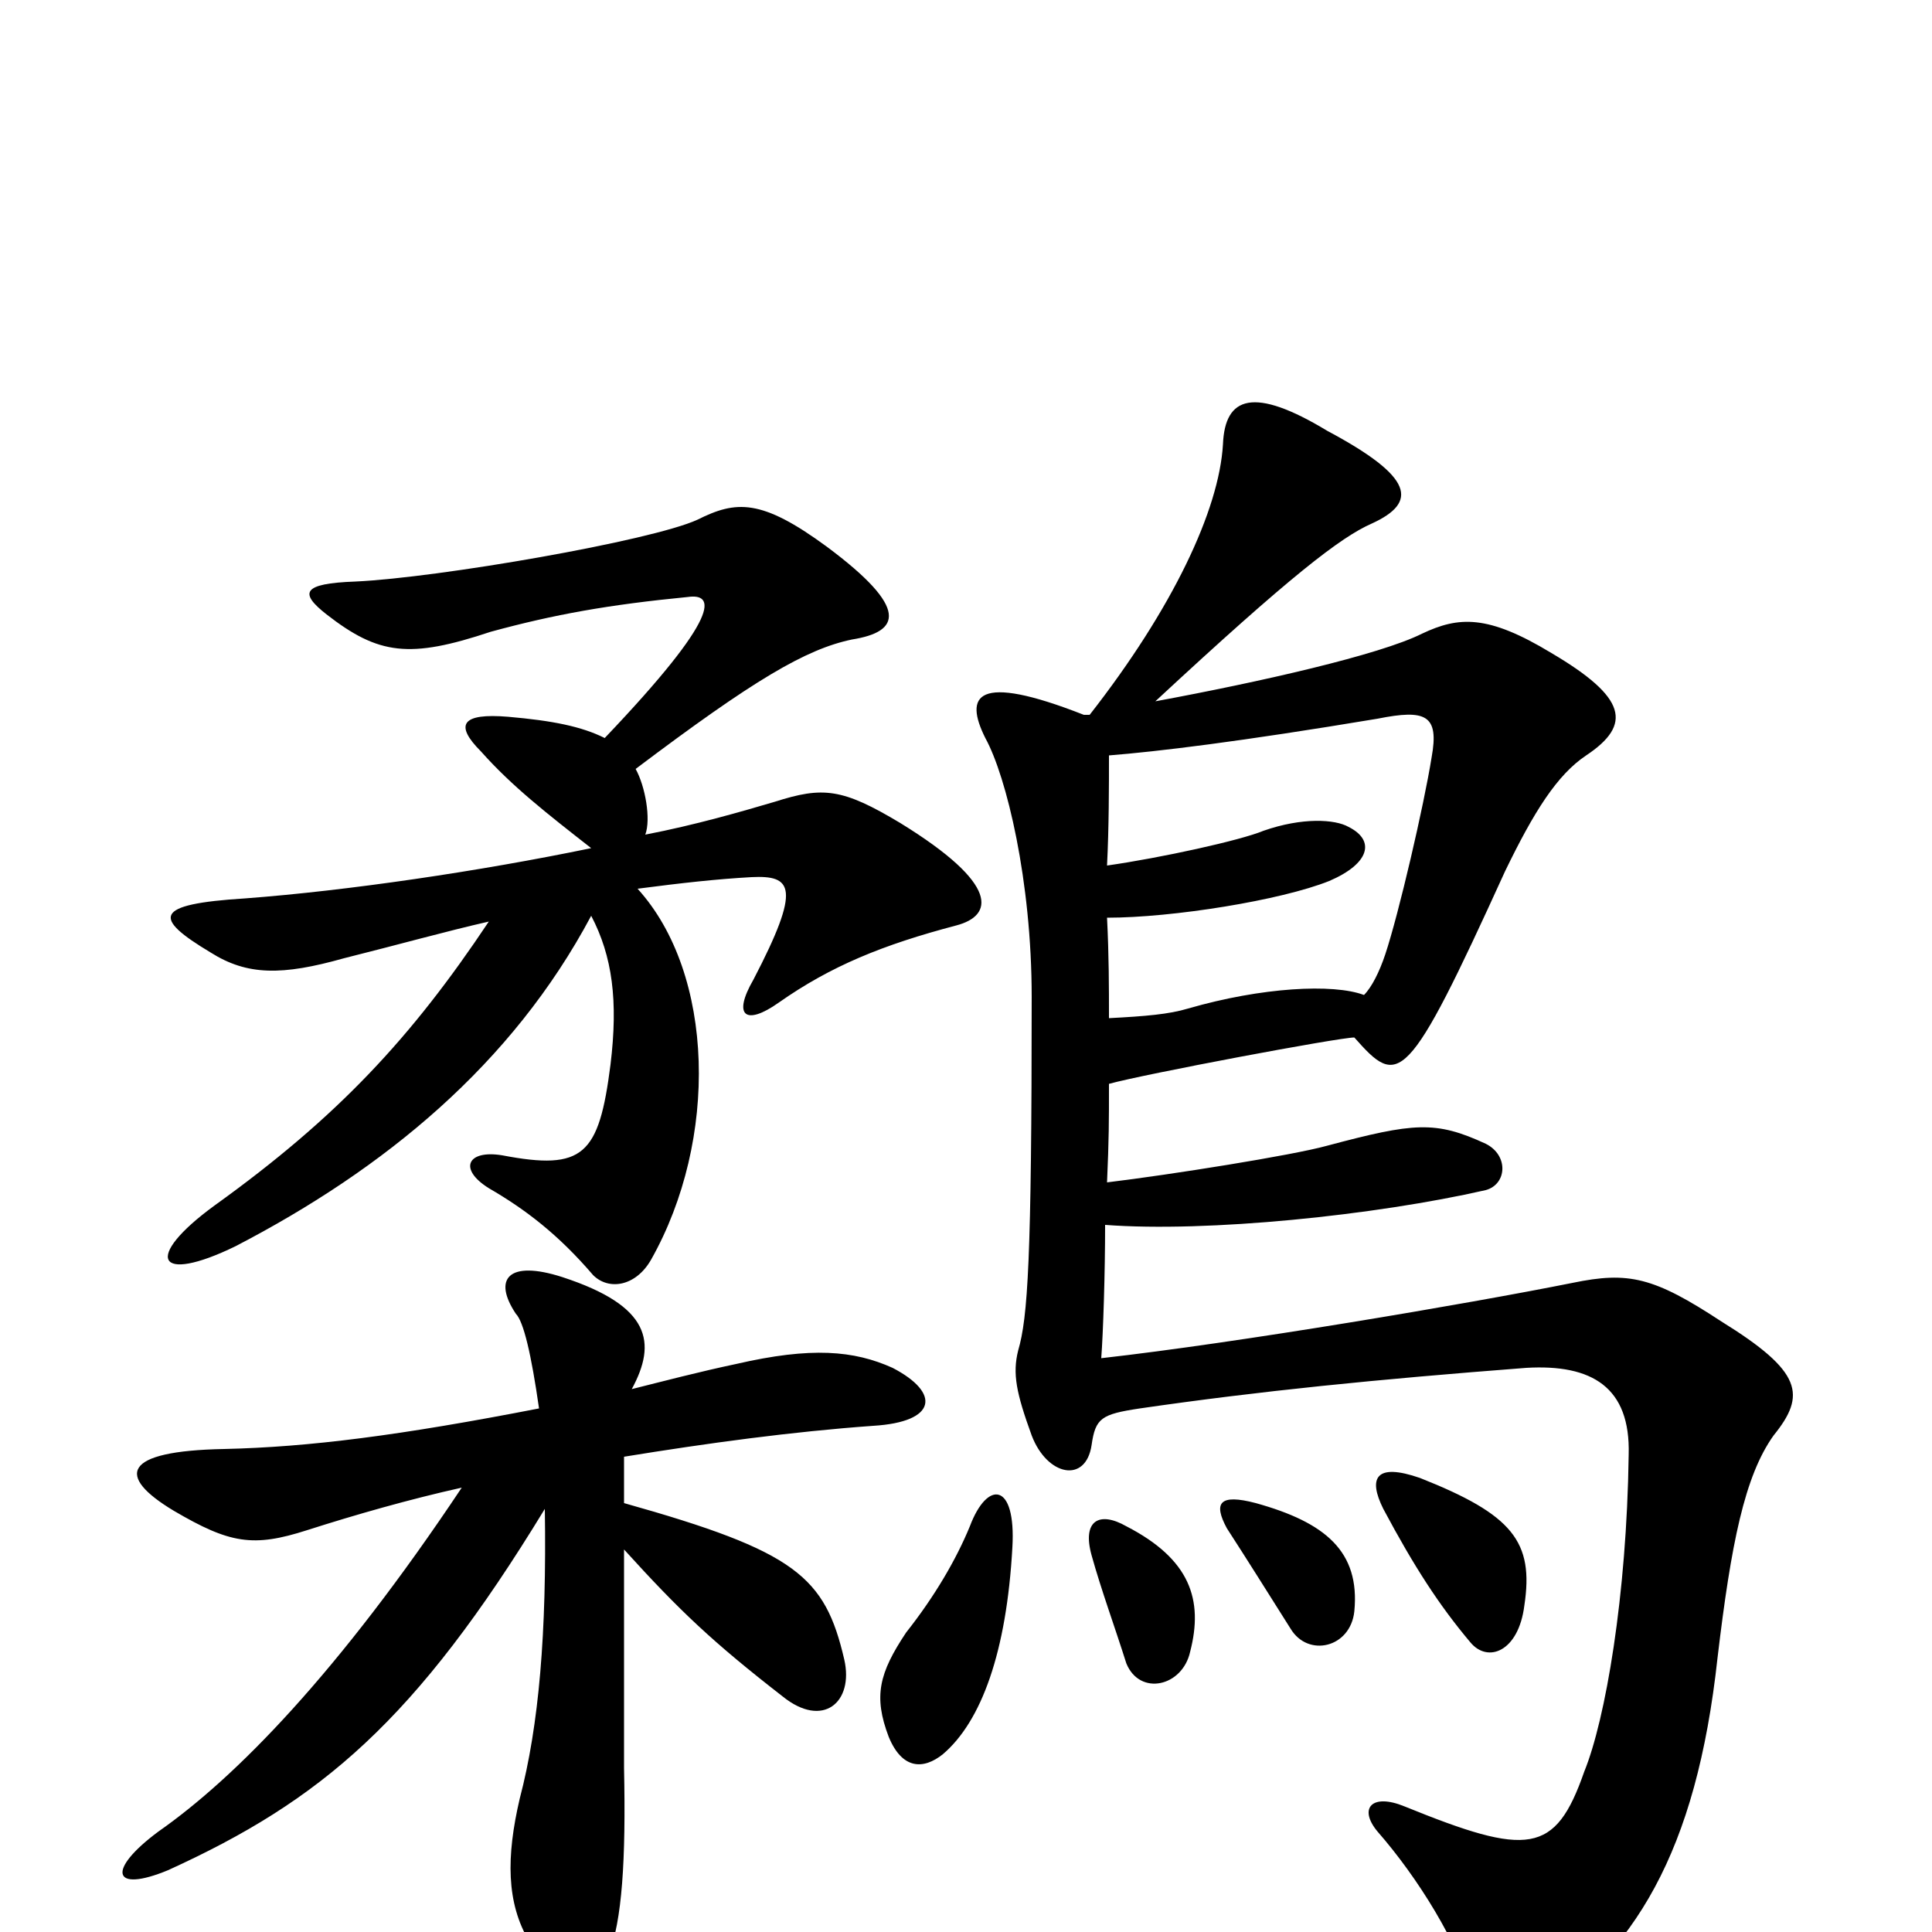 <svg xmlns="http://www.w3.org/2000/svg" viewBox="0 -1000 1000 1000">
	<path fill="#000000" d="M524 -199C526 -233 511 -234 502 -210C495 -193 484 -174 469 -155C455 -134 452 -122 460 -101C467 -84 478 -84 488 -92C508 -109 521 -145 524 -199ZM616 -145C623 -172 616 -193 583 -210C569 -218 560 -213 565 -195C570 -177 577 -158 583 -139C590 -122 612 -127 616 -145ZM701 -166C704 -197 686 -212 650 -222C631 -227 628 -222 635 -209C646 -192 656 -176 668 -157C677 -142 699 -147 701 -166ZM789 -169C794 -202 783 -216 735 -235C712 -243 708 -235 716 -219C732 -189 745 -169 761 -150C770 -139 786 -145 789 -169ZM706 -485C690 -491 653 -489 615 -478C605 -475 593 -474 574 -473C574 -489 574 -505 573 -525C607 -525 663 -534 688 -544C709 -553 712 -565 698 -572C691 -576 674 -577 654 -570C642 -565 601 -556 573 -552C574 -572 574 -593 574 -609C599 -611 641 -616 713 -628C738 -633 745 -630 741 -608C737 -583 724 -527 717 -506C714 -497 710 -489 706 -485ZM573 -388C574 -411 574 -419 574 -439C592 -444 693 -463 701 -463C724 -437 728 -437 779 -549C794 -580 806 -599 821 -609C845 -625 842 -639 803 -662C770 -682 755 -681 736 -672C714 -661 652 -647 598 -637C668 -702 694 -722 710 -729C734 -740 732 -753 687 -777C649 -800 634 -795 633 -770C631 -736 607 -685 564 -630H561C505 -652 499 -640 510 -618C521 -598 534 -544 534 -484C534 -348 532 -318 527 -301C524 -289 526 -279 534 -257C542 -236 562 -232 565 -252C567 -266 570 -268 590 -271C652 -280 712 -286 790 -292C824 -294 844 -282 843 -247C842 -174 831 -110 820 -83C805 -40 791 -39 727 -65C710 -72 703 -64 713 -52C734 -28 755 6 762 32C766 49 776 58 791 47C846 11 878 -41 889 -142C896 -201 903 -236 918 -257C935 -278 933 -290 891 -316C856 -339 843 -342 814 -336C759 -325 641 -305 570 -297C571 -310 572 -341 572 -366C625 -362 712 -371 769 -384C780 -387 781 -402 769 -408C743 -420 732 -419 687 -407C669 -402 606 -392 573 -388ZM327 -281C340 -305 337 -324 291 -339C263 -348 255 -338 267 -320C271 -316 275 -299 279 -271C207 -257 160 -251 116 -250C63 -249 60 -236 90 -218C119 -201 131 -199 159 -208C184 -216 212 -224 239 -230C175 -134 122 -80 82 -52C55 -32 58 -20 87 -32C166 -68 215 -109 282 -219C283 -155 279 -107 269 -69C262 -39 262 -15 274 5C296 39 304 41 315 12C322 -6 324 -37 323 -85C323 -104 323 -165 323 -198C352 -166 369 -150 405 -122C426 -105 442 -119 437 -141C427 -184 412 -197 323 -222C323 -231 323 -239 323 -246C366 -253 410 -259 452 -262C485 -264 487 -279 462 -292C442 -301 420 -303 381 -294C362 -290 343 -285 327 -281ZM313 -618C301 -624 286 -627 263 -629C239 -631 235 -625 249 -611C265 -593 283 -579 306 -561C248 -549 180 -539 127 -535C79 -532 79 -525 109 -507C128 -495 146 -495 178 -504C206 -511 231 -518 253 -523C213 -463 175 -422 111 -376C74 -349 81 -335 122 -355C199 -395 265 -449 306 -526C317 -505 320 -482 316 -449C310 -402 302 -394 260 -402C242 -405 237 -395 253 -385C272 -374 289 -361 307 -340C315 -332 329 -334 337 -348C372 -410 370 -496 330 -540C353 -543 371 -545 389 -546C410 -547 415 -541 390 -493C379 -474 386 -469 403 -481C430 -500 457 -511 495 -521C514 -526 518 -542 466 -574C436 -592 426 -593 401 -585C384 -580 360 -573 334 -568C337 -576 334 -593 329 -602C390 -648 417 -664 441 -669C466 -673 471 -685 428 -717C394 -742 381 -741 361 -731C337 -720 227 -701 184 -699C156 -698 155 -693 169 -682C196 -661 212 -659 254 -673C287 -682 315 -687 356 -691C370 -693 374 -682 313 -618Z"/>
</svg>